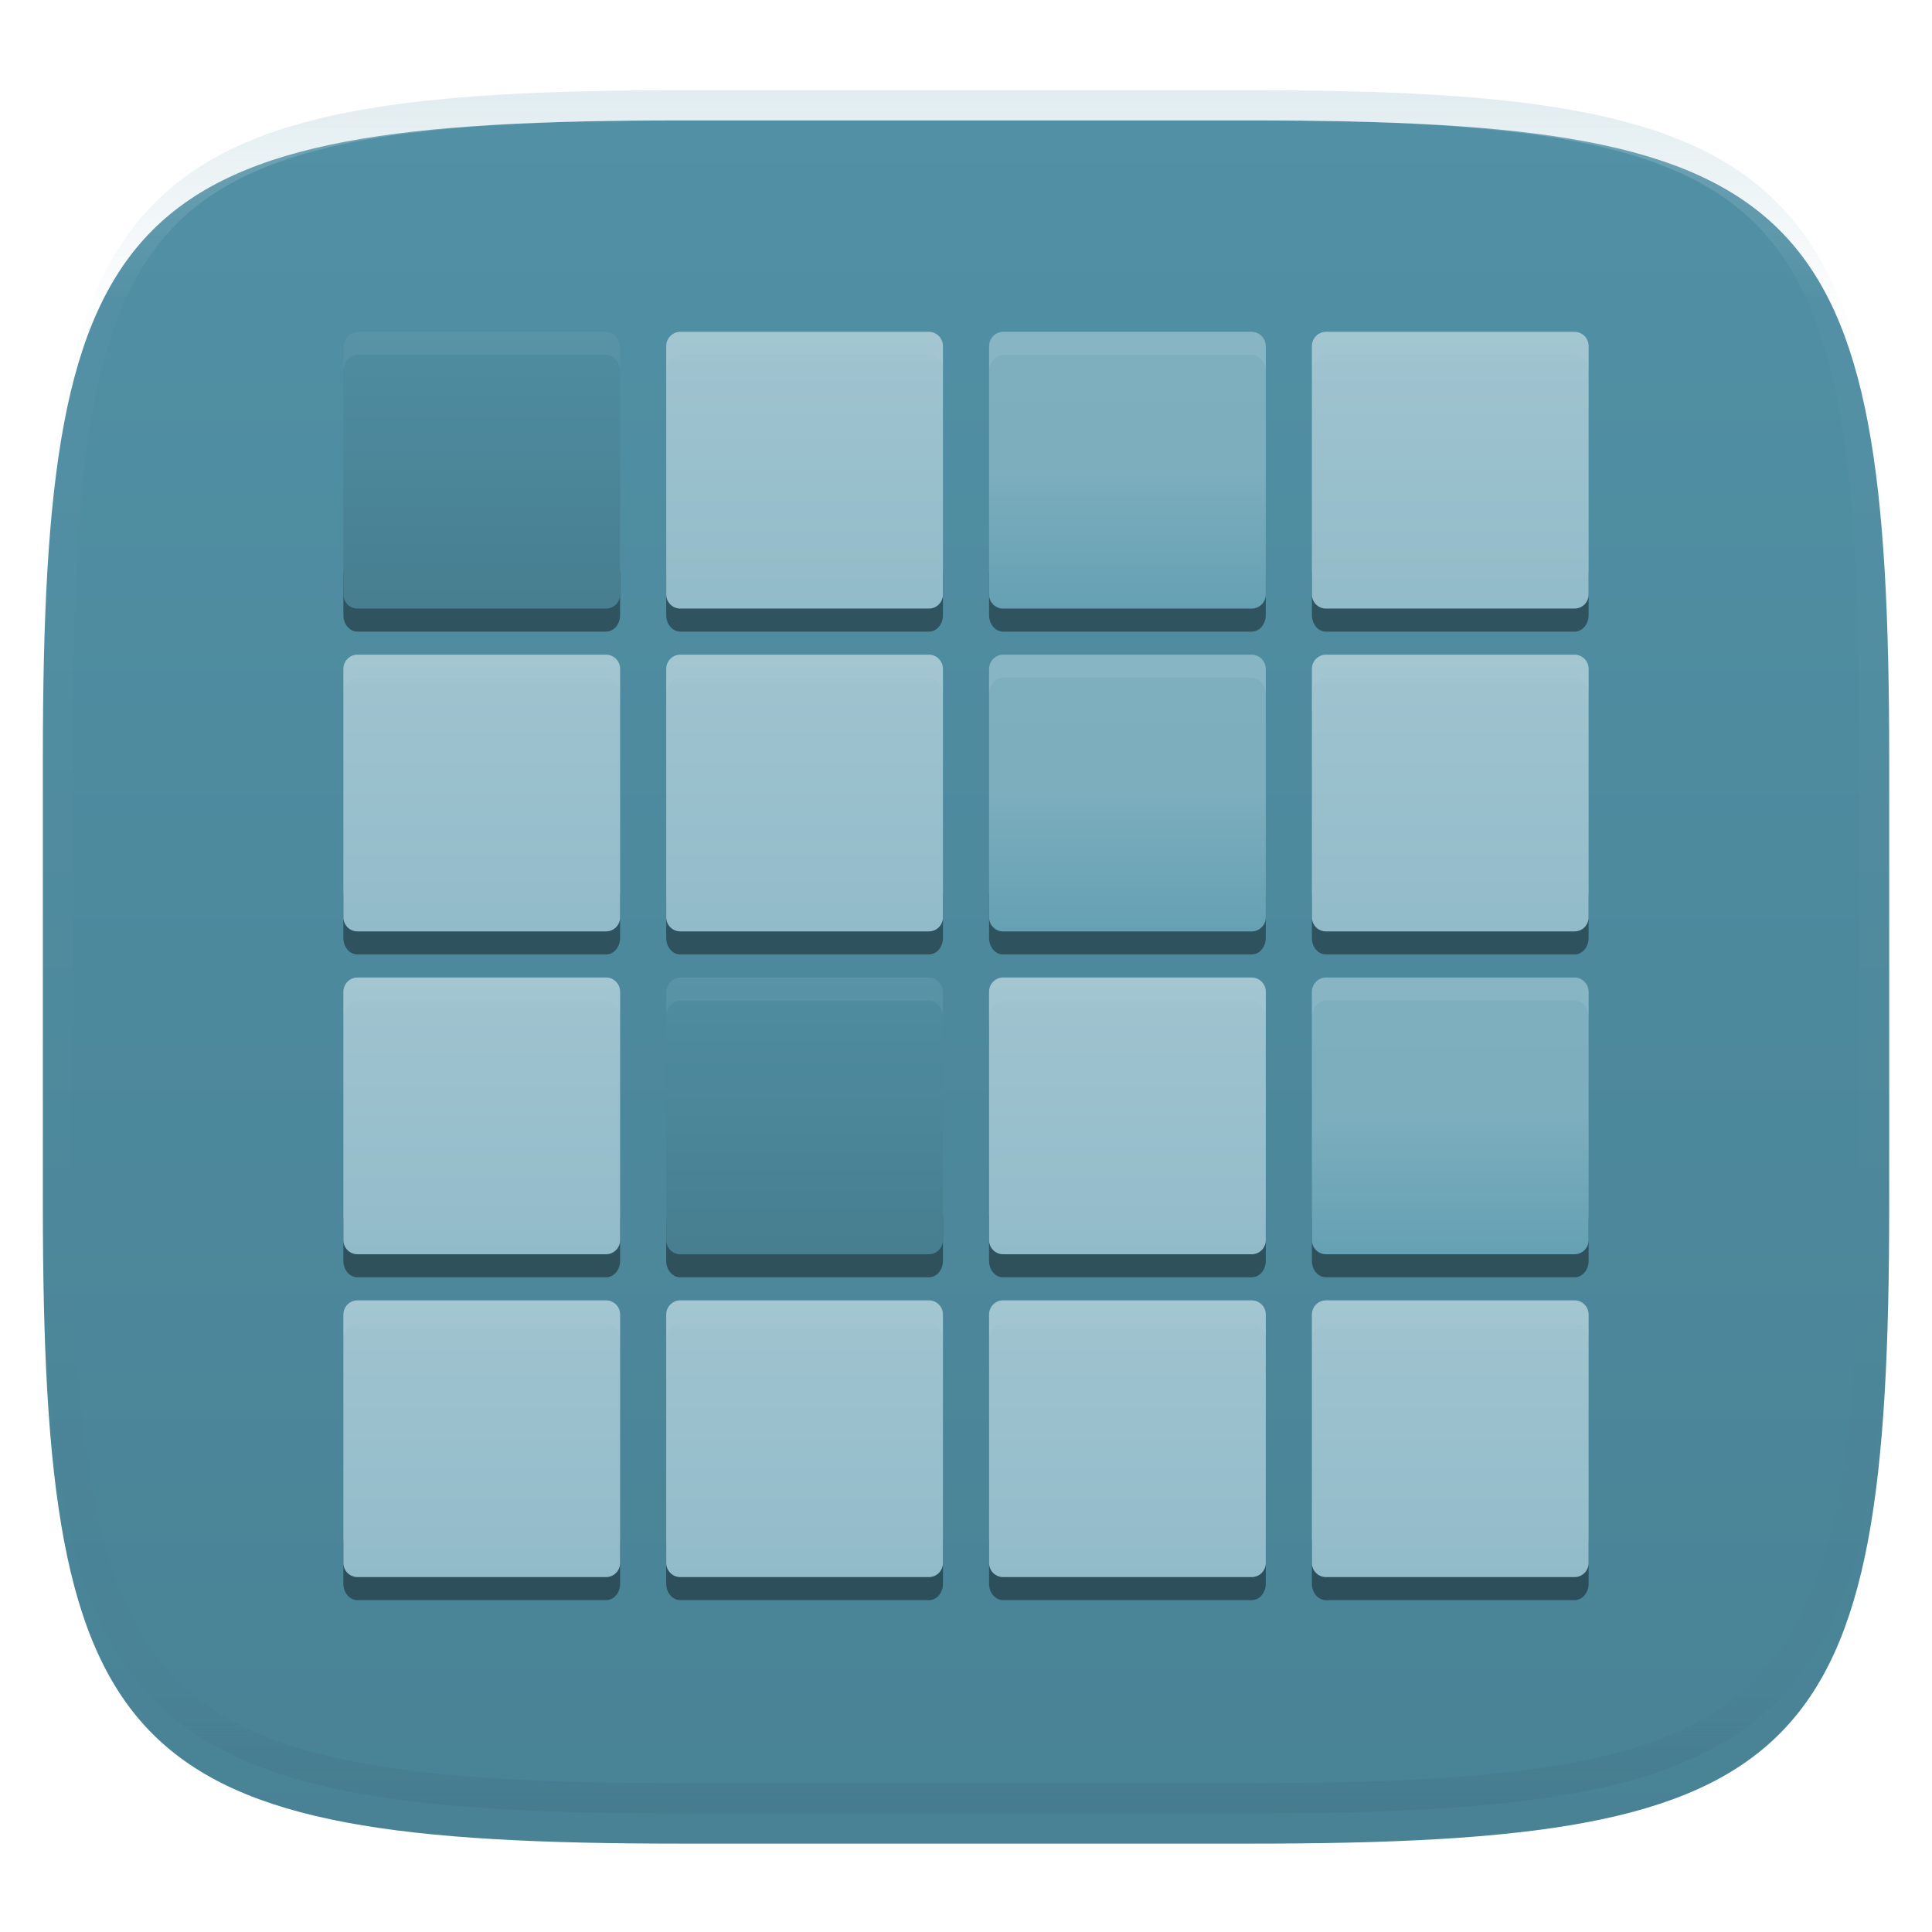 <svg xmlns="http://www.w3.org/2000/svg" style="isolation:isolate" width="256" height="256" viewBox="0 0 256 256">
 <defs>
  <filter id="Qbg4jAzrdhxYUqIVV6JtMXKwovsEpTXm" width="400%" height="400%" x="-200%" y="-200%" color-interpolation-filters="sRGB" filterUnits="objectBoundingBox">
   <feGaussianBlur xmlns="http://www.w3.org/2000/svg" in="SourceGraphic" stdDeviation="4.294"/>
   <feOffset xmlns="http://www.w3.org/2000/svg" dx="0" dy="4" result="pf_100_offsetBlur"/>
   <feFlood xmlns="http://www.w3.org/2000/svg" flood-opacity=".4"/>
   <feComposite xmlns="http://www.w3.org/2000/svg" in2="pf_100_offsetBlur" operator="in" result="pf_100_dropShadow"/>
   <feBlend xmlns="http://www.w3.org/2000/svg" in="SourceGraphic" in2="pf_100_dropShadow" mode="normal"/>
  </filter>
 </defs>
 <g filter="url(#Qbg4jAzrdhxYUqIVV6JtMXKwovsEpTXm)">
  <linearGradient id="_lgradient_18" x1="0" x2="0" y1="0" y2="1" gradientTransform="matrix(244.648,0,0,228.338,5.68,11.952)" gradientUnits="userSpaceOnUse">
   <stop offset="0%" style="stop-color:#5190a5"/>
   <stop offset="100%" style="stop-color:#498295"/>
  </linearGradient>
  <path fill="url(#_lgradient_18)" d="M 165.689 11.952 C 239.745 11.952 250.328 22.509 250.328 96.495 L 250.328 155.746 C 250.328 229.733 239.745 240.29 165.689 240.29 L 90.319 240.29 C 16.264 240.29 5.68 229.733 5.68 155.746 L 5.68 96.495 C 5.68 22.509 16.264 11.952 90.319 11.952 L 165.689 11.952 Z"/>
 </g>
 <g opacity=".4">
  <linearGradient id="_lgradient_19" x1=".517" x2=".517" y1="0" y2="1" gradientTransform="matrix(244.65,0,0,228.34,5.68,11.95)" gradientUnits="userSpaceOnUse">
   <stop offset="0%" style="stop-color:#b0ced8"/>
   <stop offset="12.5%" stop-opacity=".098" style="stop-color:#b0ced8"/>
   <stop offset="92.5%" stop-opacity=".098" style="stop-color:#365f6d"/>
   <stop offset="100%" stop-opacity=".498" style="stop-color:#365f6d"/>
  </linearGradient>
  <path fill="url(#_lgradient_19)" fill-rule="evenodd" d="M 165.068 11.951 C 169.396 11.941 173.724 11.991 178.052 12.089 C 181.927 12.167 185.803 12.315 189.678 12.541 C 193.131 12.737 196.583 13.022 200.026 13.395 C 203.085 13.73 206.144 14.181 209.174 14.741 C 211.889 15.243 214.574 15.881 217.22 16.657 C 219.62 17.355 221.971 18.219 224.243 19.241 C 226.358 20.184 228.384 21.304 230.302 22.591 C 232.142 23.829 233.863 25.244 235.437 26.806 C 237.001 28.378 238.417 30.088 239.656 31.925 C 240.945 33.841 242.066 35.865 243.02 37.967 C 244.043 40.247 244.909 42.585 245.617 44.972 C 246.394 47.615 247.034 50.297 247.535 53.009 C 248.096 56.035 248.548 59.081 248.883 62.136 C 249.257 65.575 249.542 69.014 249.739 72.462 C 249.965 76.323 250.112 80.194 250.201 84.055 C 250.289 88.378 250.339 92.701 250.329 97.014 L 250.329 155.226 C 250.339 159.549 250.289 163.862 250.201 168.185 C 250.112 172.056 249.965 175.917 249.739 179.778 C 249.542 183.226 249.257 186.675 248.883 190.104 C 248.548 193.159 248.096 196.215 247.535 199.241 C 247.034 201.943 246.394 204.625 245.617 207.268 C 244.909 209.655 244.043 212.003 243.02 214.273 C 242.066 216.385 240.945 218.399 239.656 220.315 C 238.417 222.152 237.001 223.872 235.437 225.434 C 233.863 226.996 232.142 228.411 230.302 229.649 C 228.384 230.936 226.358 232.056 224.243 232.999 C 221.971 234.021 219.62 234.885 217.22 235.593 C 214.574 236.369 211.889 237.007 209.174 237.499 C 206.144 238.068 203.085 238.51 200.026 238.845 C 196.583 239.218 193.131 239.503 189.678 239.699 C 185.803 239.925 181.927 240.073 178.052 240.161 C 173.724 240.249 169.396 240.299 165.068 240.289 L 90.942 240.289 C 86.614 240.299 82.286 240.249 77.958 240.161 C 74.083 240.073 70.207 239.925 66.332 239.699 C 62.879 239.503 59.427 239.218 55.984 238.845 C 52.925 238.51 49.866 238.068 46.836 237.499 C 44.121 237.007 41.436 236.369 38.79 235.593 C 36.39 234.885 34.039 234.021 31.767 232.999 C 29.652 232.056 27.626 230.936 25.708 229.649 C 23.868 228.411 22.147 226.996 20.573 225.434 C 19.009 223.872 17.593 222.152 16.354 220.315 C 15.065 218.399 13.944 216.385 12.99 214.273 C 11.967 212.003 11.101 209.655 10.393 207.268 C 9.616 204.625 8.976 201.943 8.475 199.241 C 7.914 196.215 7.462 193.159 7.127 190.104 C 6.753 186.675 6.468 183.226 6.271 179.778 C 6.045 175.917 5.898 172.056 5.809 168.185 C 5.721 163.862 5.671 159.549 5.681 155.226 L 5.681 97.014 C 5.671 92.701 5.721 88.378 5.809 84.055 C 5.898 80.194 6.045 76.323 6.271 72.462 C 6.468 69.014 6.753 65.575 7.127 62.136 C 7.462 59.081 7.914 56.035 8.475 53.009 C 8.976 50.297 9.616 47.615 10.393 44.972 C 11.101 42.585 11.967 40.247 12.99 37.967 C 13.944 35.865 15.065 33.841 16.354 31.925 C 17.593 30.088 19.009 28.378 20.573 26.806 C 22.147 25.244 23.868 23.829 25.708 22.591 C 27.626 21.304 29.652 20.184 31.767 19.241 C 34.039 18.219 36.39 17.355 38.79 16.657 C 41.436 15.881 44.121 15.243 46.836 14.741 C 49.866 14.181 52.925 13.73 55.984 13.395 C 59.427 13.022 62.879 12.737 66.332 12.541 C 70.207 12.315 74.083 12.167 77.958 12.089 C 82.286 11.991 86.614 11.941 90.942 11.951 L 165.068 11.951 Z M 165.078 15.96 C 169.376 15.95 173.675 15.999 177.973 16.087 C 181.8 16.176 185.626 16.323 189.452 16.539 C 192.836 16.736 196.219 17.011 199.583 17.384 C 202.554 17.699 205.515 18.131 208.446 18.681 C 211.023 19.153 213.58 19.762 216.099 20.499 C 218.322 21.147 220.495 21.953 222.6 22.896 C 224.509 23.751 226.338 24.763 228.069 25.922 C 229.692 27.013 231.207 28.26 232.594 29.646 C 233.981 31.031 235.23 32.544 236.332 34.165 C 237.492 35.894 238.506 37.712 239.361 39.608 C 240.306 41.72 241.112 43.892 241.761 46.102 C 242.509 48.617 243.109 51.162 243.591 53.736 C 244.132 56.664 244.565 59.611 244.889 62.578 C 245.263 65.938 245.539 69.308 245.735 72.688 C 245.952 76.51 246.109 80.322 246.188 84.144 C 246.276 88.437 246.325 92.721 246.325 97.014 C 246.325 97.014 246.325 97.014 246.325 97.014 L 246.325 155.226 C 246.325 155.226 246.325 155.226 246.325 155.226 C 246.325 159.519 246.276 163.803 246.188 168.096 C 246.109 171.918 245.952 175.74 245.735 179.552 C 245.539 182.932 245.263 186.302 244.889 189.672 C 244.565 192.629 244.132 195.576 243.591 198.504 C 243.109 201.078 242.509 203.623 241.761 206.138 C 241.112 208.358 240.306 210.52 239.361 212.632 C 238.506 214.528 237.492 216.356 236.332 218.075 C 235.23 219.706 233.981 221.219 232.594 222.604 C 231.207 223.98 229.692 225.227 228.069 226.318 C 226.338 227.477 224.509 228.489 222.6 229.344 C 220.495 230.297 218.322 231.093 216.099 231.741 C 213.58 232.478 211.023 233.087 208.446 233.559 C 205.515 234.109 202.554 234.541 199.583 234.865 C 196.219 235.229 192.836 235.514 189.452 235.701 C 185.626 235.917 181.8 236.074 177.973 236.153 C 173.675 236.251 169.376 236.29 165.078 236.29 C 165.078 236.29 165.078 236.29 165.068 236.29 L 90.942 236.29 C 90.932 236.29 90.932 236.29 90.932 236.29 C 86.634 236.29 82.335 236.251 78.037 236.153 C 74.21 236.074 70.384 235.917 66.558 235.701 C 63.174 235.514 59.791 235.229 56.427 234.865 C 53.456 234.541 50.495 234.109 47.564 233.559 C 44.987 233.087 42.43 232.478 39.911 231.741 C 37.688 231.093 35.515 230.297 33.41 229.344 C 31.501 228.489 29.672 227.477 27.941 226.318 C 26.318 225.227 24.803 223.98 23.416 222.604 C 22.029 221.219 20.78 219.706 19.678 218.075 C 18.518 216.356 17.504 214.528 16.649 212.632 C 15.704 210.52 14.898 208.358 14.249 206.138 C 13.501 203.623 12.901 201.078 12.419 198.504 C 11.878 195.576 11.445 192.629 11.121 189.672 C 10.747 186.302 10.472 182.932 10.275 179.552 C 10.058 175.74 9.901 171.918 9.822 168.096 C 9.734 163.803 9.685 159.519 9.685 155.226 C 9.685 155.226 9.685 155.226 9.685 155.226 L 9.685 97.014 C 9.685 97.014 9.685 97.014 9.685 97.014 C 9.685 92.721 9.734 88.437 9.822 84.144 C 9.901 80.322 10.058 76.51 10.275 72.688 C 10.472 69.308 10.747 65.938 11.121 62.578 C 11.445 59.611 11.878 56.664 12.419 53.736 C 12.901 51.162 13.501 48.617 14.249 46.102 C 14.898 43.892 15.704 41.72 16.649 39.608 C 17.504 37.712 18.518 35.894 19.678 34.165 C 20.78 32.544 22.029 31.031 23.416 29.646 C 24.803 28.26 26.318 27.013 27.941 25.922 C 29.672 24.763 31.501 23.751 33.41 22.896 C 35.515 21.953 37.688 21.147 39.911 20.499 C 42.43 19.762 44.987 19.153 47.564 18.681 C 50.495 18.131 53.456 17.699 56.427 17.384 C 59.791 17.011 63.174 16.736 66.558 16.539 C 70.384 16.323 74.21 16.176 78.037 16.087 C 82.335 15.999 86.634 15.95 90.932 15.96 C 90.932 15.96 90.932 15.96 90.942 15.96 L 165.068 15.96 C 165.078 15.96 165.078 15.96 165.078 15.96 Z"/>
 </g>
 <g>
  <defs>
   <filter id="SLioncZ80YEnBw0hRuru72yGd41z4xDw" width="400%" height="400%" x="-200%" y="-200%" color-interpolation-filters="sRGB" filterUnits="objectBoundingBox">
    <feGaussianBlur xmlns="http://www.w3.org/2000/svg" stdDeviation="4.294"/>
   </filter>
  </defs>
  <g opacity=".4" filter="url(#SLioncZ80YEnBw0hRuru72yGd41z4xDw)">
   <path d="M 45.5 75.4 L 45.5 81.511 C 45.5 82.722 46.329 83.695 47.362 83.695 L 80.305 83.695 C 81.338 83.695 82.167 82.722 82.167 81.511 L 82.167 75.4 C 82.167 76.611 81.338 77.584 80.305 77.584 L 47.362 77.584 C 46.329 77.584 45.5 76.611 45.5 75.4 Z M 88.278 75.4 L 88.278 81.511 C 88.278 82.722 89.107 83.695 90.14 83.695 L 123.083 83.695 C 124.116 83.695 124.947 82.722 124.947 81.511 L 124.947 75.4 C 124.947 76.611 124.116 77.584 123.083 77.584 L 90.142 77.584 C 89.109 77.584 88.28 76.611 88.28 75.4 L 88.278 75.4 Z M 131.056 75.4 L 131.056 81.511 C 131.056 82.722 131.887 83.695 132.92 83.695 L 165.863 83.695 C 166.89 83.695 167.721 82.722 167.721 81.511 L 167.721 75.4 C 167.721 76.611 166.89 77.584 165.857 77.584 L 132.918 77.584 C 131.885 77.584 131.054 76.611 131.054 75.4 L 131.056 75.4 Z M 173.834 75.4 L 173.834 81.511 C 173.834 82.722 174.665 83.695 175.698 83.695 L 208.641 83.695 C 209.668 83.695 210.499 82.722 210.499 81.511 L 210.499 75.4 C 210.499 76.611 209.668 77.584 208.635 77.584 L 175.696 77.584 C 174.663 77.584 173.832 76.611 173.832 75.4 L 173.834 75.4 Z M 45.5 118.178 L 45.5 124.289 C 45.5 125.499 46.329 126.471 47.362 126.471 L 80.305 126.471 C 81.338 126.471 82.167 125.499 82.167 124.289 L 82.167 118.178 C 82.167 119.388 81.338 120.36 80.305 120.36 L 47.362 120.36 C 46.329 120.36 45.5 119.388 45.5 118.178 Z M 88.278 118.178 L 88.278 124.289 C 88.278 125.499 89.107 126.471 90.14 126.471 L 123.083 126.471 C 124.116 126.471 124.947 125.499 124.947 124.289 L 124.947 118.178 C 124.947 119.388 124.116 120.36 123.083 120.36 L 90.142 120.36 C 89.109 120.36 88.28 119.388 88.28 118.178 L 88.278 118.178 Z M 131.056 118.178 L 131.056 124.289 C 131.056 125.499 131.887 126.471 132.92 126.471 L 165.863 126.471 C 166.89 126.471 167.721 125.499 167.721 124.289 L 167.721 118.178 C 167.721 119.388 166.89 120.36 165.857 120.36 L 132.914 120.36 C 131.887 120.36 131.056 119.388 131.056 118.178 Z M 173.834 118.178 L 173.834 124.289 C 173.834 125.499 174.665 126.471 175.698 126.471 L 208.641 126.471 C 209.668 126.471 210.499 125.499 210.499 124.289 L 210.499 118.178 C 210.499 119.388 209.668 120.36 208.635 120.36 L 175.692 120.36 C 174.665 120.36 173.834 119.388 173.834 118.178 Z M 45.5 160.956 L 45.5 167.067 C 45.5 168.277 46.329 169.249 47.362 169.249 L 80.305 169.249 C 81.338 169.249 82.167 168.277 82.167 167.067 L 82.167 160.956 C 82.167 162.166 81.338 163.138 80.305 163.138 L 47.362 163.138 C 46.329 163.138 45.5 162.166 45.5 160.956 Z M 88.278 160.956 L 88.278 167.067 C 88.278 168.277 89.107 169.249 90.14 169.249 L 123.083 169.249 C 124.116 169.249 124.947 168.277 124.947 167.067 L 124.947 160.956 C 124.947 162.166 124.116 163.138 123.083 163.138 L 90.142 163.138 C 89.109 163.138 88.28 162.166 88.28 160.956 L 88.278 160.956 Z M 131.056 160.956 L 131.056 167.067 C 131.056 168.277 131.887 169.249 132.92 169.249 L 165.863 169.249 C 166.89 169.249 167.721 168.277 167.721 167.067 L 167.721 160.956 C 167.721 162.166 166.89 163.138 165.857 163.138 L 132.914 163.138 C 131.887 163.138 131.056 162.166 131.056 160.956 Z M 173.834 160.956 L 173.834 167.067 C 173.834 168.277 174.665 169.249 175.698 169.249 L 208.641 169.249 C 209.668 169.249 210.499 168.277 210.499 167.067 L 210.499 160.956 C 210.499 162.166 209.668 163.138 208.635 163.138 L 175.692 163.138 C 174.665 163.138 173.834 162.166 173.834 160.956 Z M 45.5 203.734 L 45.5 209.845 C 45.5 211.056 46.329 212.027 47.362 212.027 L 80.305 212.027 C 81.338 212.027 82.167 211.056 82.167 209.845 L 82.167 203.734 C 82.167 204.944 81.338 205.916 80.305 205.916 L 47.362 205.916 C 46.329 205.916 45.5 204.944 45.5 203.734 Z M 88.278 203.734 L 88.278 209.845 C 88.278 211.056 89.107 212.027 90.14 212.027 L 123.083 212.027 C 124.116 212.027 124.947 211.056 124.947 209.845 L 124.947 203.734 C 124.947 204.944 124.116 205.916 123.083 205.916 L 90.142 205.916 C 89.109 205.916 88.28 204.944 88.28 203.734 L 88.278 203.734 Z M 131.056 203.734 L 131.056 209.845 C 131.056 211.056 131.887 212.027 132.92 212.027 L 165.863 212.027 C 166.89 212.027 167.721 211.056 167.721 209.845 L 167.721 203.734 C 167.721 204.944 166.89 205.916 165.857 205.916 L 132.914 205.916 C 131.887 205.916 131.056 204.944 131.056 203.734 Z M 173.834 203.734 L 173.834 209.845 C 173.834 211.056 174.665 212.027 175.698 212.027 L 208.641 212.027 C 209.668 212.027 210.499 211.056 210.499 209.845 L 210.499 203.734 C 210.499 204.944 209.668 205.916 208.635 205.916 L 175.692 205.916 C 174.665 205.916 173.834 204.944 173.834 203.734 Z"/>
  </g>
  <g>
   <defs>
    <linearGradient id="_lgradient_20" x1=".5" x2=".5" y1="1" y2="0">
     <stop offset="0%" style="stop-color:#477e90"/>
     <stop offset="100%" style="stop-color:#4f8da1"/>
    </linearGradient>
   </defs>
   <path d="M 47.365 43.973 L 80.304 43.973 C 81.332 43.973 82.168 44.808 82.168 45.837 L 82.168 78.775 C 82.168 79.804 81.332 80.639 80.304 80.639 L 47.365 80.639 C 46.336 80.639 45.501 79.804 45.501 78.775 L 45.501 45.837 C 45.501 44.808 46.336 43.973 47.365 43.973 Z" style="fill:url(#_lgradient_20)"/>
   <defs>
    <linearGradient id="_lgradient_21" x1="0" x2="0" y1="0" y2="1">
     <stop offset="0%" style="stop-color:#a0c4d0"/>
     <stop offset="100%" style="stop-color:#92bbc9"/>
    </linearGradient>
   </defs>
   <path d="M 90.143 43.973 L 123.081 43.973 C 124.11 43.973 124.945 44.808 124.945 45.837 L 124.945 78.775 C 124.945 79.804 124.11 80.639 123.081 80.639 L 90.143 80.639 C 89.114 80.639 88.279 79.804 88.279 78.775 L 88.279 45.837 C 88.279 44.808 89.114 43.973 90.143 43.973 Z" style="fill:url(#_lgradient_21)"/>
   <defs>
    <linearGradient id="_lgradient_22" x1="0" x2="0" y1="0" y2="1">
     <stop offset="0%" style="stop-color:#7eafbf"/>
     <stop offset="50%" style="stop-color:#7caebe"/>
     <stop offset="100%" style="stop-color:#65a0b3"/>
    </linearGradient>
   </defs>
   <path d="M 132.92 43.973 L 165.859 43.973 C 166.887 43.973 167.723 44.808 167.723 45.837 L 167.723 78.775 C 167.723 79.804 166.887 80.639 165.859 80.639 L 132.92 80.639 C 131.891 80.639 131.056 79.804 131.056 78.775 L 131.056 45.837 C 131.056 44.808 131.891 43.973 132.92 43.973 Z" style="fill:url(#_lgradient_22)"/>
   <defs>
    <linearGradient id="_lgradient_23" x1="0" x2="0" y1="0" y2="1">
     <stop offset="0%" style="stop-color:#a0c4d0"/>
     <stop offset="100%" style="stop-color:#92bbc9"/>
    </linearGradient>
   </defs>
   <path d="M 175.697 43.973 L 208.636 43.973 C 209.665 43.973 210.5 44.808 210.5 45.837 L 210.5 78.775 C 210.5 79.804 209.665 80.639 208.636 80.639 L 175.697 80.639 C 174.669 80.639 173.834 79.804 173.834 78.775 L 173.834 45.837 C 173.834 44.808 174.669 43.973 175.697 43.973 Z" style="fill:url(#_lgradient_23)"/>
   <defs>
    <linearGradient id="_lgradient_24" x1="0" x2="0" y1="0" y2="1">
     <stop offset="0%" style="stop-color:#a0c4d0"/>
     <stop offset="100%" style="stop-color:#92bbc9"/>
    </linearGradient>
   </defs>
   <path d="M 47.365 86.75 L 80.304 86.75 C 81.332 86.75 82.168 87.585 82.168 88.614 L 82.168 121.553 C 82.168 122.582 81.332 123.417 80.304 123.417 L 47.365 123.417 C 46.336 123.417 45.501 122.582 45.501 121.553 L 45.501 88.614 C 45.501 87.585 46.336 86.75 47.365 86.75 Z" style="fill:url(#_lgradient_24)"/>
   <defs>
    <linearGradient id="_lgradient_25" x1="0" x2="0" y1="0" y2="1">
     <stop offset="0%" style="stop-color:#a0c4d0"/>
     <stop offset="100%" style="stop-color:#92bbc9"/>
    </linearGradient>
   </defs>
   <path d="M 90.143 86.75 L 123.081 86.75 C 124.11 86.75 124.945 87.585 124.945 88.614 L 124.945 121.553 C 124.945 122.582 124.11 123.417 123.081 123.417 L 90.143 123.417 C 89.114 123.417 88.279 122.582 88.279 121.553 L 88.279 88.614 C 88.279 87.585 89.114 86.75 90.143 86.75 Z" style="fill:url(#_lgradient_25)"/>
   <defs>
    <linearGradient id="_lgradient_26" x1="0" x2="0" y1="0" y2="1">
     <stop offset="0%" style="stop-color:#7eafbf"/>
     <stop offset="50%" style="stop-color:#7caebe"/>
     <stop offset="100%" style="stop-color:#65a0b3"/>
    </linearGradient>
   </defs>
   <path d="M 132.92 86.75 L 165.859 86.75 C 166.887 86.75 167.723 87.585 167.723 88.614 L 167.723 121.553 C 167.723 122.582 166.887 123.417 165.859 123.417 L 132.92 123.417 C 131.891 123.417 131.056 122.582 131.056 121.553 L 131.056 88.614 C 131.056 87.585 131.891 86.75 132.92 86.75 Z" style="fill:url(#_lgradient_26)"/>
   <defs>
    <linearGradient id="_lgradient_27" x1="0" x2="0" y1="0" y2="1">
     <stop offset="0%" style="stop-color:#a0c4d0"/>
     <stop offset="100%" style="stop-color:#92bbc9"/>
    </linearGradient>
   </defs>
   <path d="M 175.697 86.75 L 208.636 86.75 C 209.665 86.75 210.5 87.585 210.5 88.614 L 210.5 121.553 C 210.5 122.582 209.665 123.417 208.636 123.417 L 175.697 123.417 C 174.669 123.417 173.834 122.582 173.834 121.553 L 173.834 88.614 C 173.834 87.585 174.669 86.75 175.697 86.75 Z" style="fill:url(#_lgradient_27)"/>
   <defs>
    <linearGradient id="_lgradient_28" x1="0" x2="0" y1="0" y2="1">
     <stop offset="0%" style="stop-color:#a0c4d0"/>
     <stop offset="100%" style="stop-color:#92bbc9"/>
    </linearGradient>
   </defs>
   <path d="M 47.365 129.528 L 80.304 129.528 C 81.332 129.528 82.168 130.363 82.168 131.392 L 82.168 164.33 C 82.168 165.359 81.332 166.194 80.304 166.194 L 47.365 166.194 C 46.336 166.194 45.501 165.359 45.501 164.33 L 45.501 131.392 C 45.501 130.363 46.336 129.528 47.365 129.528 Z" style="fill:url(#_lgradient_28)"/>
   <defs>
    <linearGradient id="_lgradient_29" x1=".5" x2=".5" y1="1" y2="0">
     <stop offset="0%" style="stop-color:#477e90"/>
     <stop offset="100%" style="stop-color:#4f8da1"/>
    </linearGradient>
   </defs>
   <path d="M 90.143 129.528 L 123.081 129.528 C 124.11 129.528 124.945 130.363 124.945 131.392 L 124.945 164.33 C 124.945 165.359 124.11 166.194 123.081 166.194 L 90.143 166.194 C 89.114 166.194 88.279 165.359 88.279 164.33 L 88.279 131.392 C 88.279 130.363 89.114 129.528 90.143 129.528 Z" style="fill:url(#_lgradient_29)"/>
   <defs>
    <linearGradient id="_lgradient_30" x1="0" x2="0" y1="0" y2="1">
     <stop offset="0%" style="stop-color:#a0c4d0"/>
     <stop offset="100%" style="stop-color:#92bbc9"/>
    </linearGradient>
   </defs>
   <path d="M 132.92 129.528 L 165.859 129.528 C 166.887 129.528 167.723 130.363 167.723 131.392 L 167.723 164.33 C 167.723 165.359 166.887 166.194 165.859 166.194 L 132.92 166.194 C 131.891 166.194 131.056 165.359 131.056 164.33 L 131.056 131.392 C 131.056 130.363 131.891 129.528 132.92 129.528 Z" style="fill:url(#_lgradient_30)"/>
   <defs>
    <linearGradient id="_lgradient_31" x1="0" x2="0" y1="0" y2="1">
     <stop offset="0%" style="stop-color:#7eafbf"/>
     <stop offset="50%" style="stop-color:#7caebe"/>
     <stop offset="100%" style="stop-color:#65a0b3"/>
    </linearGradient>
   </defs>
   <path d="M 175.697 129.528 L 208.636 129.528 C 209.665 129.528 210.5 130.363 210.5 131.392 L 210.5 164.33 C 210.5 165.359 209.665 166.194 208.636 166.194 L 175.697 166.194 C 174.669 166.194 173.834 165.359 173.834 164.33 L 173.834 131.392 C 173.834 130.363 174.669 129.528 175.697 129.528 Z" style="fill:url(#_lgradient_31)"/>
   <defs>
    <linearGradient id="_lgradient_32" x1="0" x2="0" y1="0" y2="1">
     <stop offset="0%" style="stop-color:#a0c4d0"/>
     <stop offset="100%" style="stop-color:#92bbc9"/>
    </linearGradient>
   </defs>
   <path d="M 47.365 172.305 L 80.304 172.305 C 81.332 172.305 82.168 173.14 82.168 174.169 L 82.168 207.108 C 82.168 208.136 81.332 208.972 80.304 208.972 L 47.365 208.972 C 46.336 208.972 45.501 208.136 45.501 207.108 L 45.501 174.169 C 45.501 173.14 46.336 172.305 47.365 172.305 Z" style="fill:url(#_lgradient_32)"/>
   <defs>
    <linearGradient id="_lgradient_33" x1="0" x2="0" y1="0" y2="1">
     <stop offset="0%" style="stop-color:#a0c4d0"/>
     <stop offset="100%" style="stop-color:#92bbc9"/>
    </linearGradient>
   </defs>
   <path d="M 90.143 172.305 L 123.081 172.305 C 124.11 172.305 124.945 173.14 124.945 174.169 L 124.945 207.108 C 124.945 208.136 124.11 208.972 123.081 208.972 L 90.143 208.972 C 89.114 208.972 88.279 208.136 88.279 207.108 L 88.279 174.169 C 88.279 173.14 89.114 172.305 90.143 172.305 Z" style="fill:url(#_lgradient_33)"/>
   <defs>
    <linearGradient id="_lgradient_34" x1="0" x2="0" y1="0" y2="1">
     <stop offset="0%" style="stop-color:#a0c4d0"/>
     <stop offset="100%" style="stop-color:#92bbc9"/>
    </linearGradient>
   </defs>
   <path d="M 132.92 172.305 L 165.859 172.305 C 166.887 172.305 167.723 173.14 167.723 174.169 L 167.723 207.108 C 167.723 208.136 166.887 208.972 165.859 208.972 L 132.92 208.972 C 131.891 208.972 131.056 208.136 131.056 207.108 L 131.056 174.169 C 131.056 173.14 131.891 172.305 132.92 172.305 Z" style="fill:url(#_lgradient_34)"/>
   <defs>
    <linearGradient id="_lgradient_35" x1="0" x2="0" y1="0" y2="1">
     <stop offset="0%" style="stop-color:#a0c4d0"/>
     <stop offset="100%" style="stop-color:#92bbc9"/>
    </linearGradient>
   </defs>
   <path d="M 175.697 172.305 L 208.636 172.305 C 209.665 172.305 210.5 173.14 210.5 174.169 L 210.5 207.108 C 210.5 208.136 209.665 208.972 208.636 208.972 L 175.697 208.972 C 174.669 208.972 173.834 208.136 173.834 207.108 L 173.834 174.169 C 173.834 173.14 174.669 172.305 175.697 172.305 Z" style="fill:url(#_lgradient_35)"/>
  </g>
  <g>
   <g opacity=".1">
    <path fill="#b0ced8" d="M 47.363 43.973 C 46.33 43.973 45.501 44.946 45.501 46.157 L 45.501 49.213 C 45.501 48.001 46.33 47.028 47.363 47.028 L 80.306 47.028 C 81.338 47.028 82.168 48.001 82.168 49.213 L 82.168 46.157 C 82.168 44.946 81.338 43.973 80.306 43.973 L 47.363 43.973 Z"/>
   </g>
   <g opacity=".2">
    <path fill="#b0ced8" d="M 90.141 43.973 C 89.108 43.973 88.279 44.946 88.279 46.157 L 88.279 49.213 C 88.279 48.001 89.108 47.028 90.141 47.028 L 123.083 47.028 C 124.116 47.028 124.945 48.001 124.945 49.213 L 124.945 46.157 C 124.945 44.946 124.116 43.973 123.083 43.973 L 90.141 43.973 Z"/>
   </g>
   <g opacity=".2">
    <path fill="#b0ced8" d="M 132.912 43.973 C 131.882 43.977 131.056 44.948 131.056 46.157 L 131.056 49.213 C 131.056 48.004 131.882 47.032 132.912 47.028 L 132.918 47.028 L 165.855 47.028 C 166.887 47.028 167.723 48.001 167.723 49.213 L 167.723 46.157 C 167.723 44.946 166.887 43.973 165.855 43.973 L 132.918 43.973 L 132.912 43.973 Z"/>
   </g>
   <g opacity=".2">
    <path fill="#b0ced8" d="M 175.69 43.973 C 174.66 43.977 173.834 44.948 173.834 46.157 L 173.834 49.213 C 173.834 48.004 174.66 47.032 175.69 47.028 L 175.696 47.028 L 208.632 47.028 C 209.665 47.028 210.5 48.001 210.5 49.213 L 210.5 46.157 C 210.5 44.946 209.665 43.973 208.632 43.973 L 175.696 43.973 L 175.69 43.973 Z"/>
   </g>
   <g opacity=".2">
    <path fill="#b0ced8" d="M 47.363 86.75 C 46.33 86.75 45.501 87.725 45.501 88.935 L 45.501 91.99 C 45.501 90.78 46.33 89.806 47.363 89.806 L 80.306 89.806 C 81.338 89.806 82.168 90.78 82.168 91.99 L 82.168 88.935 C 82.168 87.725 81.338 86.75 80.306 86.75 L 47.363 86.75 Z"/>
   </g>
   <g opacity=".2">
    <path fill="#b0ced8" d="M 90.141 86.75 C 89.108 86.75 88.279 87.725 88.279 88.935 L 88.279 91.99 C 88.279 90.78 89.108 89.806 90.141 89.806 L 123.083 89.806 C 124.116 89.806 124.945 90.78 124.945 91.99 L 124.945 88.935 C 124.945 87.725 124.116 86.75 123.083 86.75 L 90.141 86.75 Z"/>
   </g>
   <g opacity=".2">
    <path fill="#b0ced8" d="M 132.912 86.75 C 131.882 86.754 131.056 87.727 131.056 88.935 L 131.056 91.99 C 131.056 90.782 131.882 89.81 132.912 89.806 L 132.918 89.806 L 165.855 89.806 C 166.887 89.806 167.723 90.78 167.723 91.99 L 167.723 88.935 C 167.723 87.725 166.887 86.75 165.855 86.75 L 132.918 86.75 L 132.912 86.75 Z"/>
   </g>
   <g opacity=".2">
    <path fill="#b0ced8" d="M 175.69 86.75 C 174.66 86.754 173.834 87.727 173.834 88.935 L 173.834 91.99 C 173.834 90.782 174.66 89.81 175.69 89.806 L 175.696 89.806 L 208.632 89.806 C 209.665 89.806 210.5 90.78 210.5 91.99 L 210.5 88.935 C 210.5 87.725 209.665 86.75 208.632 86.75 L 175.696 86.75 L 175.69 86.75 Z"/>
   </g>
   <g opacity=".2">
    <path fill="#b0ced8" d="M 47.363 129.528 C 46.33 129.528 45.501 130.502 45.501 131.712 L 45.501 134.768 C 45.501 133.558 46.33 132.583 47.363 132.583 L 80.306 132.583 C 81.338 132.583 82.168 133.558 82.168 134.768 L 82.168 131.712 C 82.168 130.502 81.338 129.528 80.306 129.528 L 47.363 129.528 Z"/>
   </g>
   <g opacity=".1">
    <path fill="#b0ced8" d="M 90.141 129.528 C 89.108 129.528 88.279 130.502 88.279 131.712 L 88.279 134.768 C 88.279 133.558 89.108 132.583 90.141 132.583 L 123.083 132.583 C 124.116 132.583 124.945 133.558 124.945 134.768 L 124.945 131.712 C 124.945 130.502 124.116 129.528 123.083 129.528 L 90.141 129.528 Z"/>
   </g>
   <g opacity=".2">
    <path fill="#b0ced8" d="M 132.912 129.528 C 131.882 129.532 131.056 130.504 131.056 131.712 L 131.056 134.768 C 131.056 133.56 131.882 132.587 132.912 132.583 L 132.918 132.583 L 165.855 132.583 C 166.887 132.583 167.723 133.558 167.723 134.768 L 167.723 131.712 C 167.723 130.502 166.887 129.528 165.855 129.528 L 132.918 129.528 L 132.912 129.528 Z"/>
   </g>
   <g opacity=".2">
    <path fill="#b0ced8" d="M 175.69 129.528 C 174.66 129.532 173.834 130.504 173.834 131.712 L 173.834 134.768 C 173.834 133.56 174.66 132.587 175.69 132.583 L 175.696 132.583 L 208.632 132.583 C 209.665 132.583 210.5 133.558 210.5 134.768 L 210.5 131.712 C 210.5 130.502 209.665 129.528 208.632 129.528 L 175.696 129.528 L 175.69 129.528 Z"/>
   </g>
   <g opacity=".2">
    <path fill="#b0ced8" d="M 47.363 172.305 C 46.33 172.305 45.501 173.279 45.501 174.489 L 45.501 177.545 C 45.501 176.335 46.33 175.361 47.363 175.361 L 80.306 175.361 C 81.338 175.361 82.168 176.335 82.168 177.545 L 82.168 174.489 C 82.168 173.279 81.338 172.305 80.306 172.305 L 47.363 172.305 Z"/>
   </g>
   <g opacity=".2">
    <path fill="#b0ced8" d="M 90.141 172.305 C 89.108 172.305 88.279 173.279 88.279 174.489 L 88.279 177.545 C 88.279 176.335 89.108 175.361 90.141 175.361 L 123.083 175.361 C 124.116 175.361 124.945 176.335 124.945 177.545 L 124.945 174.489 C 124.945 173.279 124.116 172.305 123.083 172.305 L 90.141 172.305 Z"/>
   </g>
   <g opacity=".2">
    <path fill="#b0ced8" d="M 132.912 172.305 C 131.882 172.309 131.056 173.282 131.056 174.489 L 131.056 177.545 C 131.056 176.337 131.882 175.365 132.912 175.361 L 132.918 175.361 L 165.855 175.361 C 166.887 175.361 167.723 176.335 167.723 177.545 L 167.723 174.489 C 167.723 173.279 166.887 172.305 165.855 172.305 L 132.918 172.305 L 132.912 172.305 Z"/>
   </g>
   <g opacity=".2">
    <path fill="#b0ced8" d="M 175.69 172.305 C 174.66 172.309 173.834 173.282 173.834 174.489 L 173.834 177.545 C 173.834 176.337 174.66 175.365 175.69 175.361 L 175.696 175.361 L 208.632 175.361 C 209.665 175.361 210.5 176.335 210.5 177.545 L 210.5 174.489 C 210.5 173.279 209.665 172.305 208.632 172.305 L 175.696 172.305 L 175.69 172.305 Z"/>
   </g>
  </g>
 </g>
</svg>
